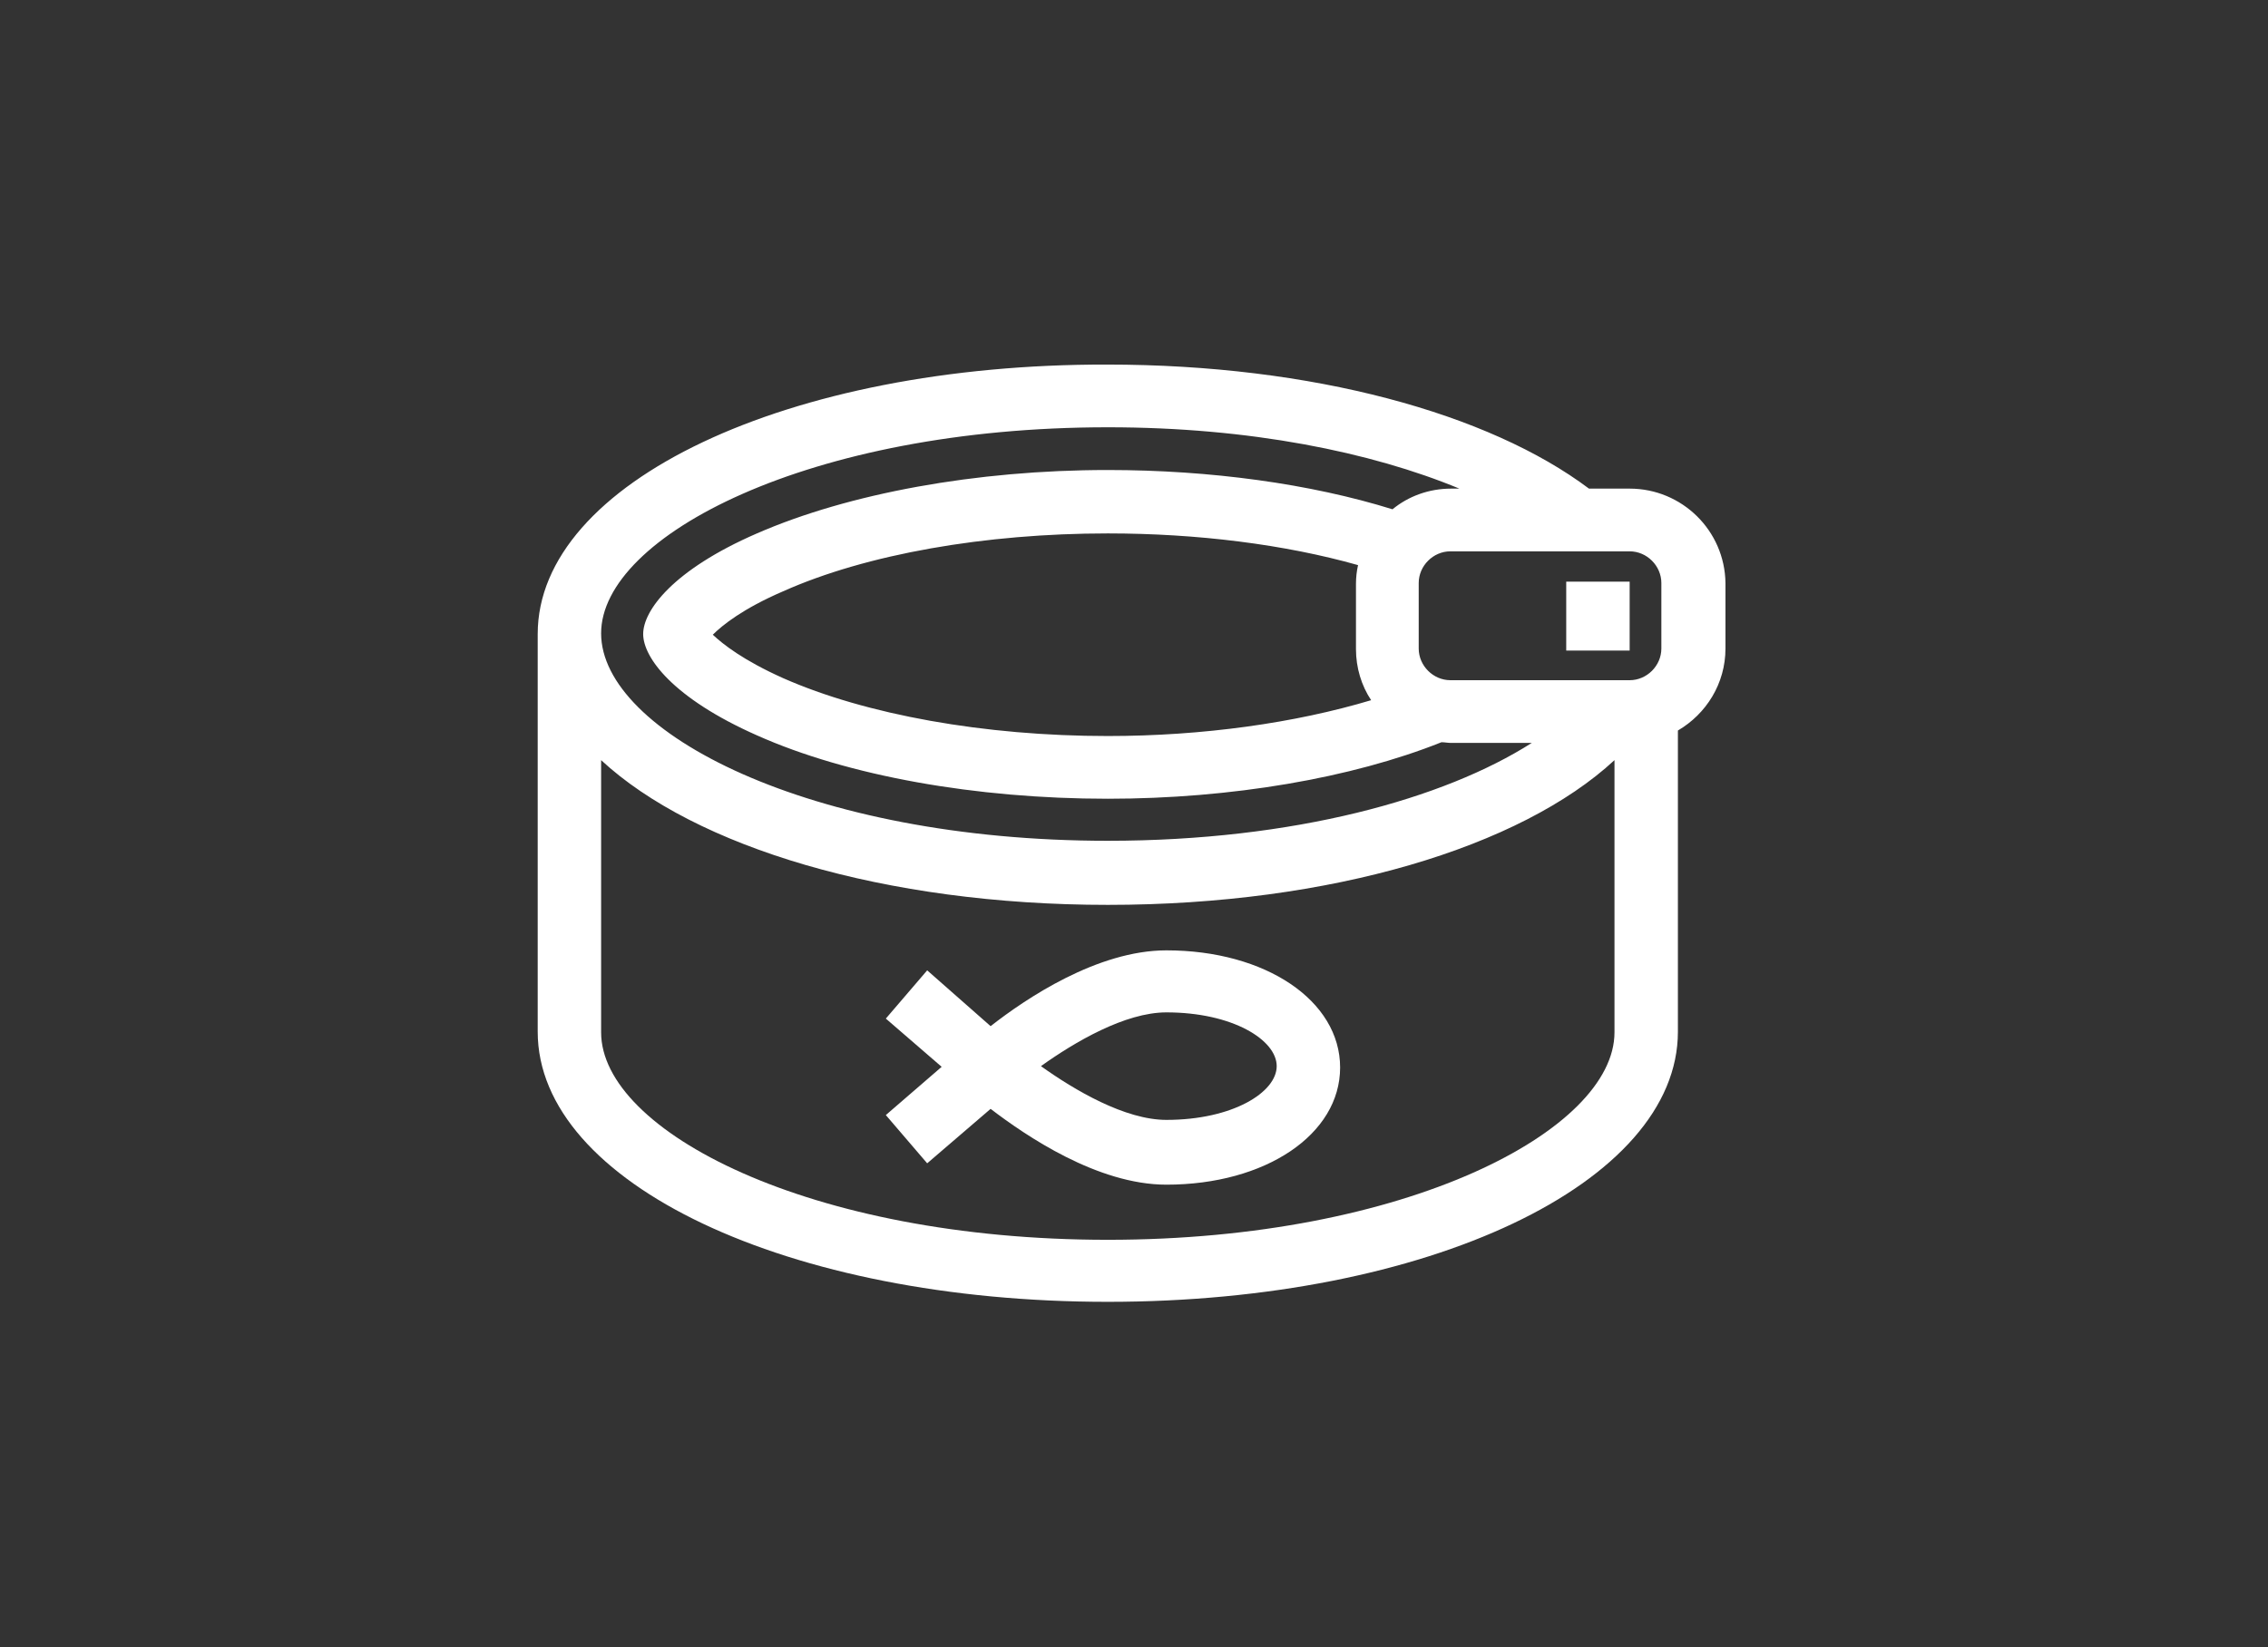 <?xml version="1.0" encoding="utf-8"?>
<!-- Generator: Adobe Illustrator 22.1.0, SVG Export Plug-In . SVG Version: 6.00 Build 0)  -->
<svg version="1.1" id="Warstwa_1" xmlns="http://www.w3.org/2000/svg" xmlns:xlink="http://www.w3.org/1999/xlink" x="0px" y="0px"
	 viewBox="0 0 329 239" style="enable-background:new 0 0 329 239;" xml:space="preserve">
<rect x="0" y="0" width="329" height="239" fill="#333333" stroke="none"/>
<style type="text/css">
	.st0{fill:#FFFFFF;}
</style>
<g>
	<path class="st0" d="M236.4,70.9h-5.9c-14.5-10.9-40.1-18-69.9-18C114.3,52.8,78,70,78,92v57.7c0,22,36.3,39.2,82.7,39.2
		c46.4,0,82.7-17.2,82.7-39.2V106c4.1-2.4,6.9-6.8,6.9-11.9v-9.5C250.2,77,244,70.9,236.4,70.9L236.4,70.9z M160.7,62
		c20.6,0,38.2,3.6,51,8.9h-1.2c-3.2,0-6.2,1.1-8.5,3c-11.9-3.7-26.4-5.7-41.3-5.7c-19.1,0-37.6,3.4-50.9,9.2
		C97.6,82.7,93.3,88.6,93.3,92c0,3.4,4.3,9.3,16.5,14.7c13.2,5.9,31.8,9.2,50.9,9.2c17.9,0,35.4-3,48.4-8.2c0.5,0,0.9,0.1,1.4,0.1
		h11.7c-12.7,8.1-34.5,14.2-61.5,14.2c-43.3,0-73.5-15.8-73.5-30.1C87.2,77.8,117.4,62,160.7,62L160.7,62z M198.9,101.6
		c-11,3.3-24.4,5.2-38.2,5.2c-17.9,0-35.1-3.1-47.1-8.4c-5.8-2.6-8.7-4.9-10.2-6.3c1.4-1.4,4.4-3.8,10.2-6.3
		c12.1-5.4,29.3-8.4,47.1-8.4c13,0,25.7,1.6,36.3,4.6c-0.2,0.9-0.3,1.8-0.3,2.7v9.5C196.7,96.9,197.5,99.5,198.9,101.6L198.9,101.6z
		 M234.2,149.8c0,14.2-30.2,30.1-73.5,30.1c-43.3,0-73.5-15.8-73.5-30.1v-39.5c13.6,12.6,41.1,21,73.5,21c32.4,0,59.9-8.4,73.5-21
		V149.8z M241,94.1c0,2.5-2.1,4.6-4.6,4.6h-26c-2.5,0-4.6-2.1-4.6-4.6v-9.5c0-2.5,2.1-4.6,4.6-4.6h26c2.5,0,4.6,2.1,4.6,4.6V94.1z
		 M241,94.1"/>
	<path class="st0" d="M134.5,140.8l-6,7l8.1,7l-8.1,7l6,7l9.2-7.9c5.1,3.9,15.5,11,25.5,11c14.4,0,25.2-7.3,25.2-17
		c0-9.7-10.8-17-25.2-17c-10,0-20.4,7-25.5,11L134.5,140.8z M169.2,146.9c9.6,0,16,4,16,7.8c0,3.8-6.4,7.8-16,7.8
		c-6,0-13.3-4.3-18.2-7.8C155.9,151.2,163.2,146.9,169.2,146.9L169.2,146.9z M169.2,146.9"/>
	<rect x="227.2" y="84.4" class="st0" width="9.2" height="10"/>
</g>
</svg>
